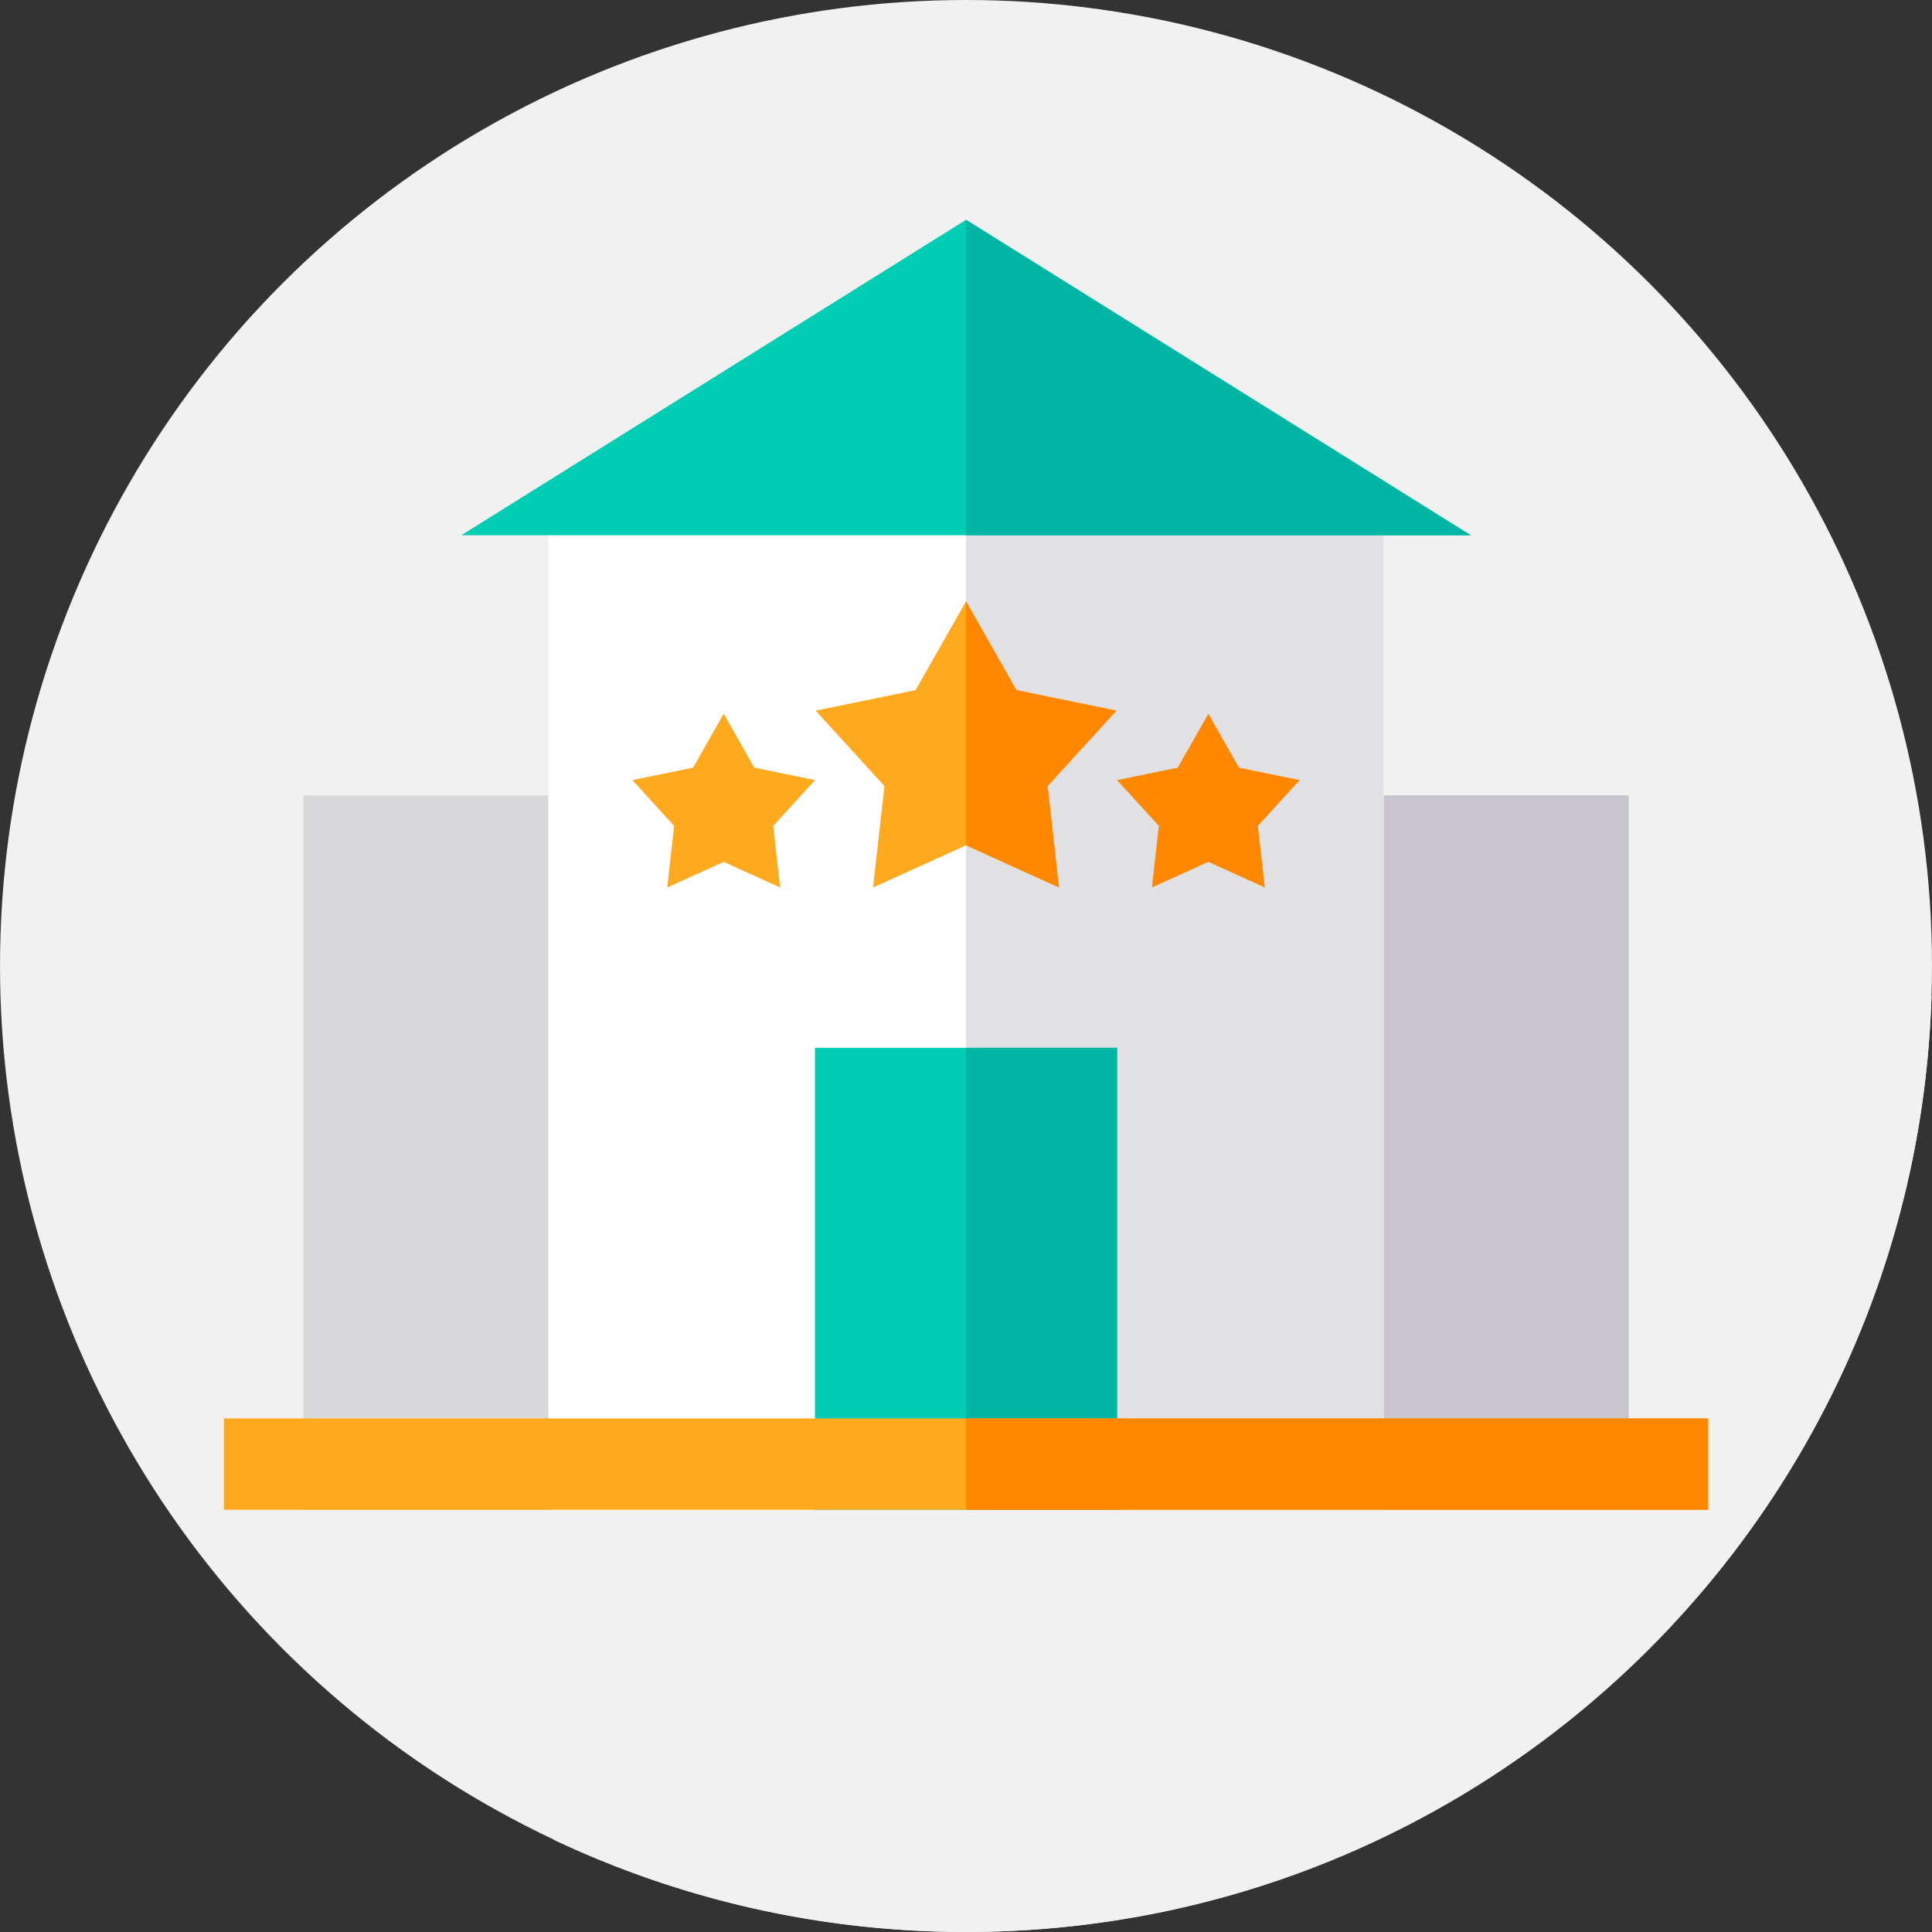 <?xml version="1.0"?>
<svg xmlns="http://www.w3.org/2000/svg" xmlns:xlink="http://www.w3.org/1999/xlink" xmlns:svgjs="http://svgjs.com/svgjs" version="1.1" width="512" height="512" x="0" y="0" viewBox="0 0 512 512" style="enable-background:new 0 0 512 512" xml:space="preserve" class=""><rect x="0" y="0" width="512" height="512" fill="#333333" stroke="none"/><g>
<circle xmlns="http://www.w3.org/2000/svg" style="" cx="256" cy="255.996" r="255.996" fill="#f1f1f1" data-original="#394ce2" class=""/>
<path xmlns="http://www.w3.org/2000/svg" style="" d="M511.869,263.964l-122.121-122.12L256.003,58.253l-133.745,83.591l23.065,23.076v45.886H80.407  v165.092H59.336v24.212l87.491,87.491C179.945,503.241,216.95,512,256.004,512C394.723,512,507.659,401.662,511.869,263.964z" fill="#f1f1f1" data-original="#1b2ddd" class=""/>
<rect xmlns="http://www.w3.org/2000/svg" x="80.407" y="210.805" style="" width="351.196" height="189.301" fill="#d8d8da" data-original="#d8d8da" class=""/>
<rect xmlns="http://www.w3.org/2000/svg" x="256" y="210.805" style="" width="175.603" height="189.301" fill="#c8c6cc" data-original="#c8c6cc" class=""/>
<rect xmlns="http://www.w3.org/2000/svg" x="145.326" y="139.408" style="" width="221.358" height="260.698" fill="#ffffff" data-original="#ffffff" class=""/>
<rect xmlns="http://www.w3.org/2000/svg" x="256" y="139.408" style="" width="110.684" height="260.698" fill="#e1e1e3" data-original="#e1e1e3"/>
<polygon xmlns="http://www.w3.org/2000/svg" style="" points="256.003,58.253 122.258,141.844 389.748,141.844 " fill="#00cdb3" data-original="#00cdb3"/>
<polygon xmlns="http://www.w3.org/2000/svg" style="" points="389.748,141.844 256.003,58.253 256,58.255 256,141.844 " fill="#00b5a3" data-original="#00b5a3" class=""/>
<polygon xmlns="http://www.w3.org/2000/svg" style="" points="256.003,159.376 269.365,182.892 295.859,188.333 277.624,208.308 280.636,235.186   256.003,224.016 231.371,235.186 234.383,208.308 216.147,188.333 242.642,182.892 " fill="#ffa91f" data-original="#ffa91f"/>
<polygon xmlns="http://www.w3.org/2000/svg" style="" points="256.003,224.016 280.636,235.186 277.624,208.308 295.859,188.333 269.365,182.892   256.003,159.376 256,159.382 256,224.017 " fill="#ff8800" data-original="#ff8800" class=""/>
<polygon xmlns="http://www.w3.org/2000/svg" style="" points="191.781,189.157 199.894,203.436 215.981,206.738 204.908,218.866 206.737,235.186   191.781,228.404 176.825,235.186 178.655,218.866 167.582,206.738 183.668,203.436 " fill="#ffa91f" data-original="#ffa91f"/>
<polygon xmlns="http://www.w3.org/2000/svg" style="" points="320.226,189.157 328.338,203.436 344.425,206.738 333.353,218.866 335.182,235.186   320.226,228.404 305.27,235.186 307.099,218.866 296.026,206.738 312.113,203.436 " fill="#ff8800" data-original="#ff8800" class=""/>
<rect xmlns="http://www.w3.org/2000/svg" x="215.981" y="277.678" style="" width="80.048" height="122.429" fill="#00cdb3" data-original="#00cdb3"/>
<rect xmlns="http://www.w3.org/2000/svg" x="256" y="277.678" style="" width="40.029" height="122.429" fill="#00b5a3" data-original="#00b5a3" class=""/>
<rect xmlns="http://www.w3.org/2000/svg" x="59.336" y="375.897" style="" width="393.336" height="24.21" fill="#ffa91f" data-original="#ffa91f"/>
<rect xmlns="http://www.w3.org/2000/svg" x="256" y="375.897" style="" width="196.668" height="24.21" fill="#ff8800" data-original="#ff8800" class=""/>
<g xmlns="http://www.w3.org/2000/svg">
</g>
<g xmlns="http://www.w3.org/2000/svg">
</g>
<g xmlns="http://www.w3.org/2000/svg">
</g>
<g xmlns="http://www.w3.org/2000/svg">
</g>
<g xmlns="http://www.w3.org/2000/svg">
</g>
<g xmlns="http://www.w3.org/2000/svg">
</g>
<g xmlns="http://www.w3.org/2000/svg">
</g>
<g xmlns="http://www.w3.org/2000/svg">
</g>
<g xmlns="http://www.w3.org/2000/svg">
</g>
<g xmlns="http://www.w3.org/2000/svg">
</g>
<g xmlns="http://www.w3.org/2000/svg">
</g>
<g xmlns="http://www.w3.org/2000/svg">
</g>
<g xmlns="http://www.w3.org/2000/svg">
</g>
<g xmlns="http://www.w3.org/2000/svg">
</g>
<g xmlns="http://www.w3.org/2000/svg">
</g>
</g></svg>
